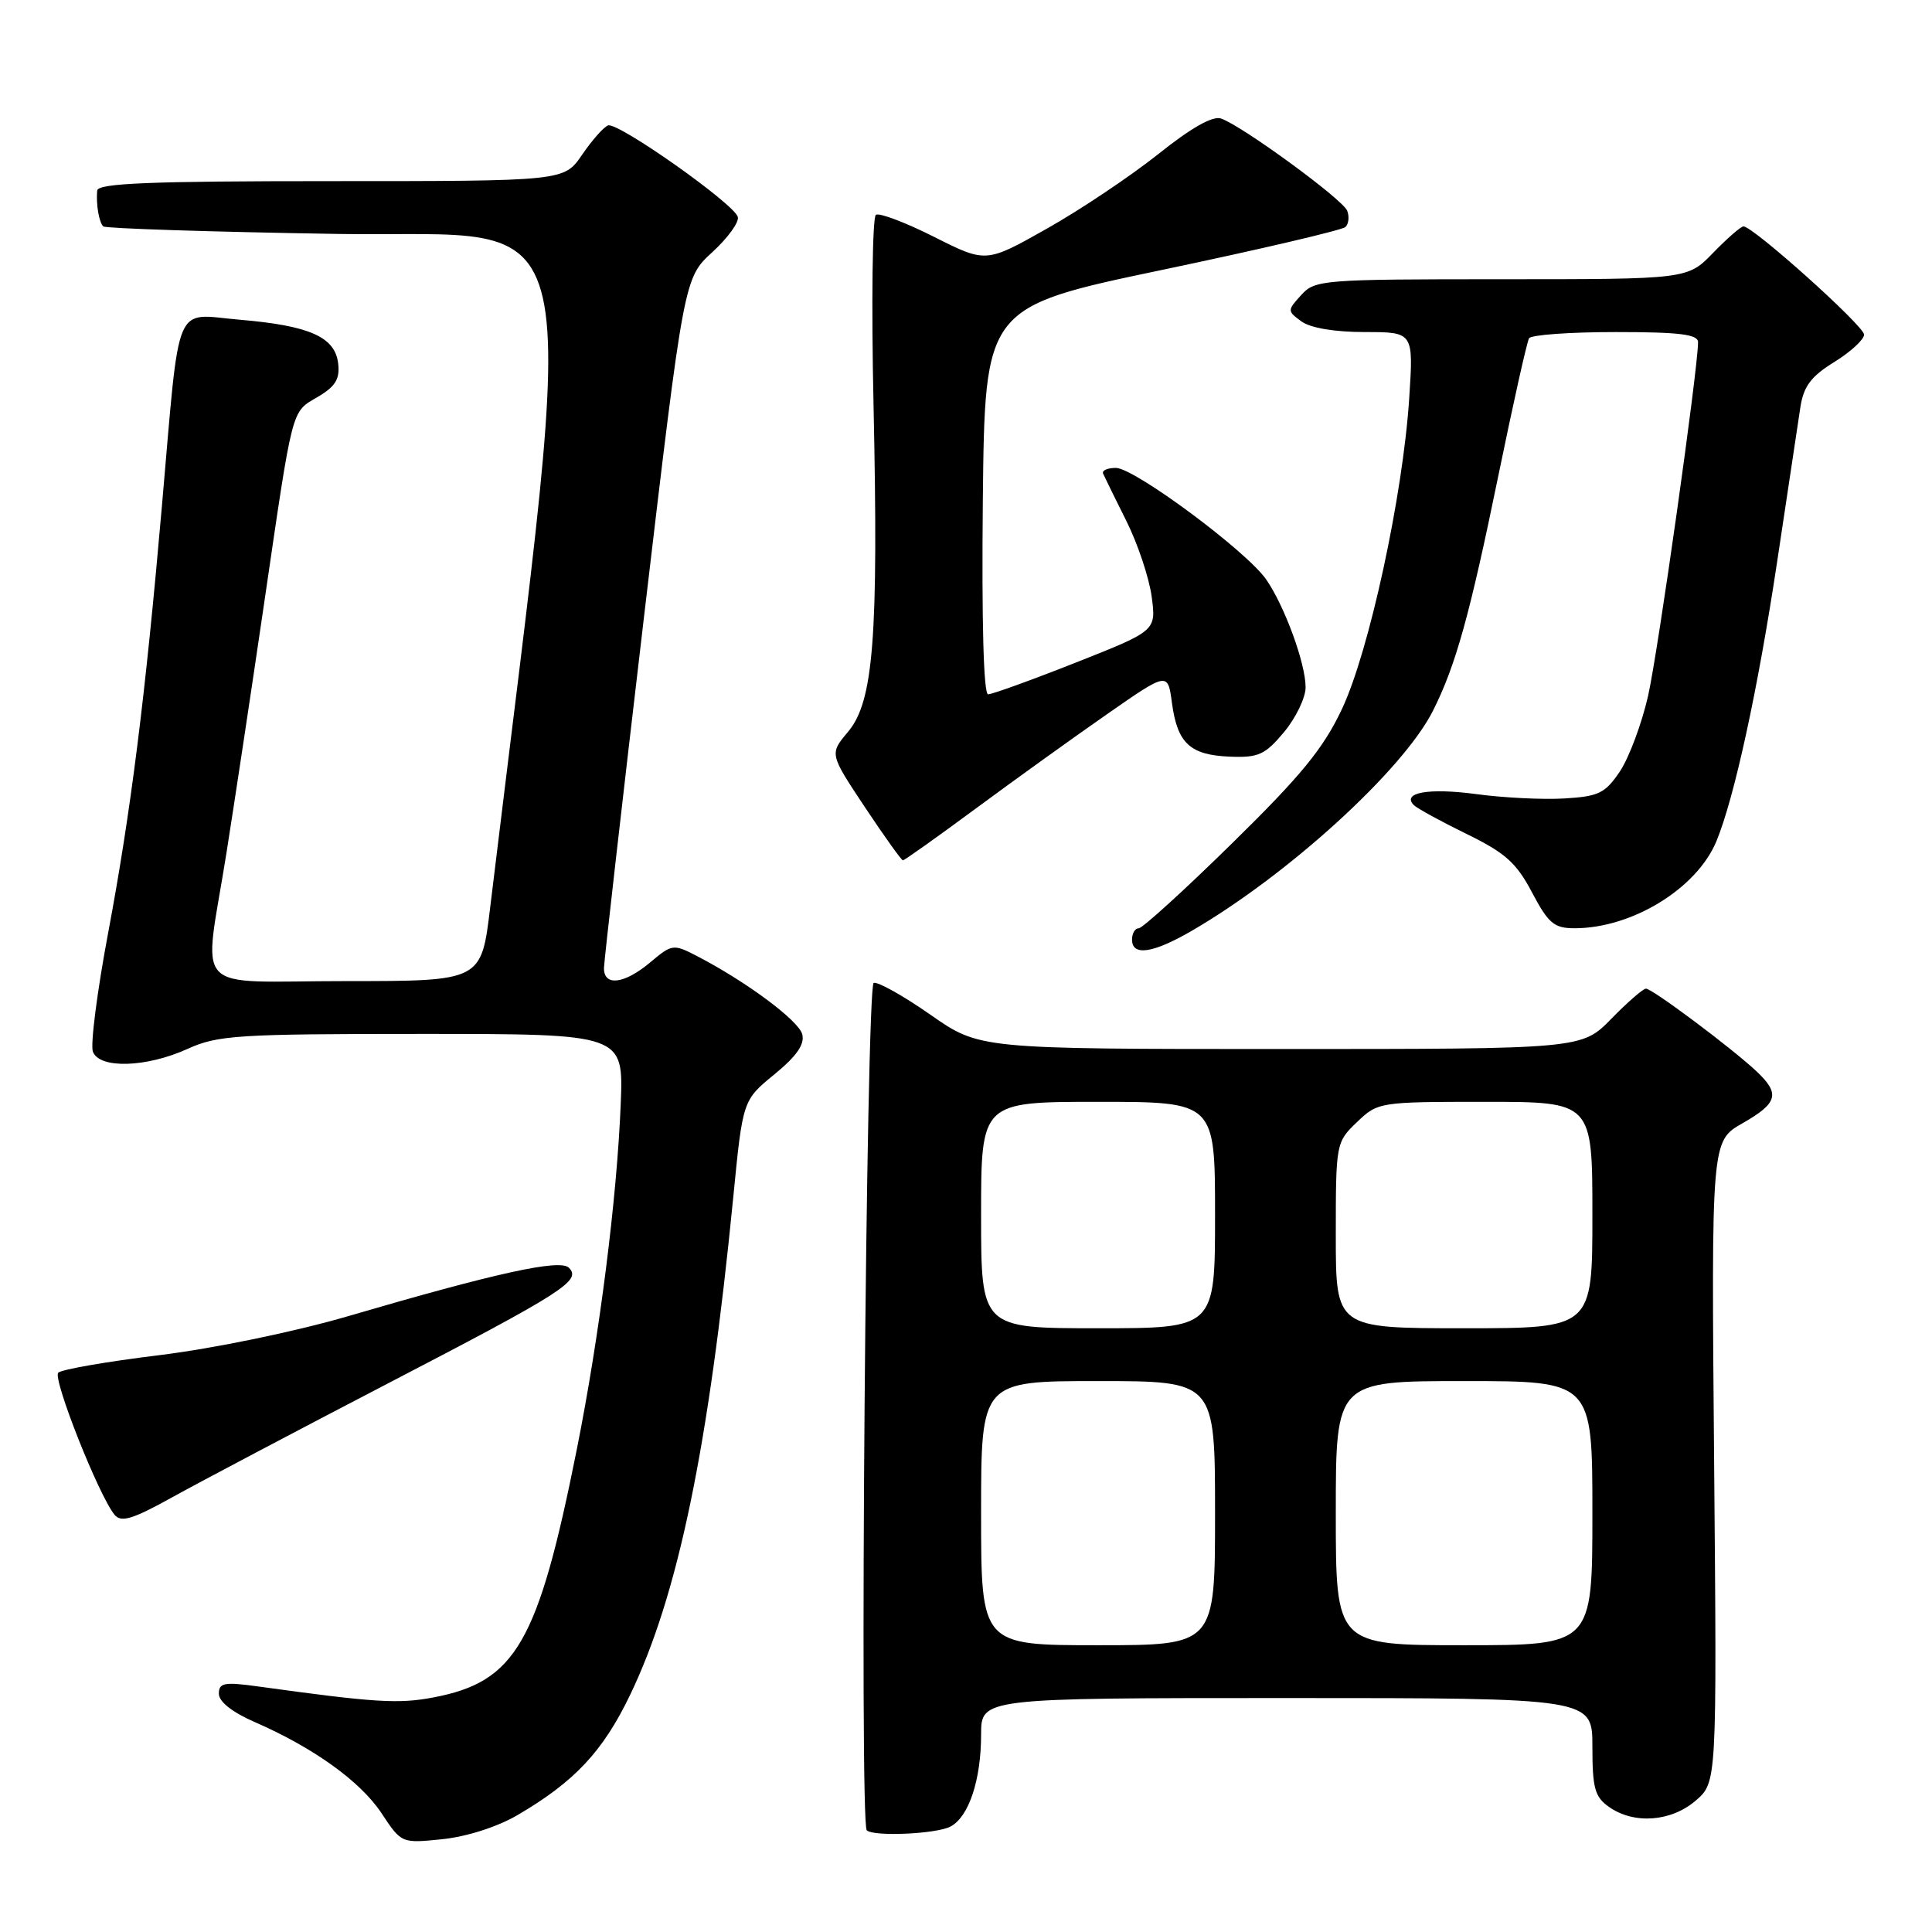 <?xml version="1.0" encoding="UTF-8" standalone="no"?>
<!DOCTYPE svg PUBLIC "-//W3C//DTD SVG 1.1//EN" "http://www.w3.org/Graphics/SVG/1.1/DTD/svg11.dtd" >
<svg xmlns="http://www.w3.org/2000/svg" xmlns:xlink="http://www.w3.org/1999/xlink" version="1.1" viewBox="0 0 256 256">
 <g >
 <path fill="currentColor"
d=" M 68.59 240.50 C 76.14 236.08 79.89 232.07 83.48 224.61 C 89.86 211.35 93.89 191.88 97.16 158.65 C 98.42 145.79 98.42 145.79 102.61 142.36 C 105.57 139.93 106.65 138.38 106.30 137.04 C 105.82 135.22 98.85 130.04 92.31 126.66 C 89.23 125.07 89.04 125.09 86.17 127.51 C 82.72 130.41 79.99 130.74 80.03 128.25 C 80.05 127.29 82.44 106.33 85.34 81.68 C 90.63 36.85 90.63 36.85 94.39 33.41 C 96.46 31.51 97.98 29.41 97.76 28.73 C 97.19 26.94 81.84 16.12 80.57 16.62 C 79.98 16.84 78.43 18.60 77.12 20.52 C 74.74 24.00 74.74 24.00 43.87 24.00 C 19.90 24.00 12.97 24.28 12.88 25.25 C 12.71 27.04 13.11 29.42 13.68 30.00 C 13.94 30.27 27.99 30.73 44.88 31.00 C 78.53 31.55 76.68 23.34 64.95 120.25 C 63.78 130.00 63.78 130.00 45.89 130.00 C 24.94 130.00 26.97 132.16 30.01 113.00 C 31.10 106.12 33.34 91.28 34.99 80.00 C 38.86 53.56 38.57 54.68 42.09 52.60 C 44.44 51.22 45.05 50.23 44.81 48.17 C 44.40 44.64 41.03 43.15 31.72 42.36 C 22.91 41.61 23.88 39.27 21.46 67.00 C 19.25 92.37 17.33 107.63 14.33 123.61 C 12.87 131.38 11.96 138.46 12.31 139.36 C 13.19 141.65 19.40 141.46 24.86 138.98 C 28.85 137.17 31.45 137.00 55.92 137.00 C 82.62 137.00 82.62 137.00 82.25 146.25 C 81.75 158.78 79.45 176.91 76.44 192.00 C 71.30 217.73 68.34 222.85 57.42 224.92 C 52.80 225.80 49.64 225.60 34.25 223.47 C 29.71 222.84 29.00 222.97 29.00 224.43 C 29.00 225.48 30.78 226.89 33.75 228.18 C 41.57 231.59 47.77 236.05 50.56 240.27 C 53.20 244.26 53.20 244.26 58.65 243.70 C 61.87 243.36 65.93 242.06 68.59 240.50 Z  M 125.96 242.02 C 128.38 240.73 130.00 235.84 130.00 229.85 C 130.00 225.00 130.00 225.00 170.50 225.00 C 211.00 225.00 211.00 225.00 211.00 231.44 C 211.00 236.97 211.32 238.11 213.22 239.44 C 216.53 241.76 221.44 241.39 224.69 238.59 C 227.50 236.17 227.50 236.17 227.13 193.69 C 226.76 151.20 226.76 151.20 230.87 148.85 C 235.58 146.16 235.91 144.94 232.75 141.96 C 229.55 138.94 218.94 131.00 218.10 131.00 C 217.72 131.00 215.65 132.80 213.50 135.00 C 209.59 139.00 209.59 139.00 169.69 139.00 C 129.78 139.00 129.78 139.00 123.28 134.45 C 119.70 131.95 116.32 130.06 115.77 130.24 C 114.77 130.58 113.86 241.52 114.85 242.52 C 115.73 243.39 124.10 243.02 125.96 242.02 Z  M 51.50 183.26 C 74.73 171.19 77.08 169.68 75.38 167.98 C 74.20 166.80 65.76 168.65 46.16 174.39 C 39.07 176.46 28.42 178.66 21.16 179.56 C 14.19 180.41 8.15 181.46 7.72 181.89 C 6.94 182.66 13.11 198.23 15.19 200.73 C 16.06 201.77 17.58 201.31 22.89 198.36 C 26.52 196.35 39.40 189.55 51.50 183.26 Z  M 157.91 123.34 C 170.69 115.92 185.95 102.00 189.88 94.17 C 192.90 88.17 194.76 81.46 198.53 63.07 C 200.50 53.48 202.33 45.27 202.61 44.82 C 202.89 44.37 208.04 44.00 214.06 44.00 C 222.53 44.00 225.00 44.30 225.00 45.34 C 225.00 48.87 219.71 86.31 218.38 92.21 C 217.54 95.89 215.86 100.39 214.65 102.21 C 212.69 105.12 211.84 105.53 207.28 105.80 C 204.44 105.97 199.18 105.71 195.59 105.22 C 189.30 104.38 185.69 105.02 187.35 106.69 C 187.79 107.12 190.93 108.84 194.32 110.50 C 199.45 113.00 200.93 114.32 203.00 118.25 C 205.17 122.36 205.92 122.99 208.62 123.00 C 216.24 123.00 224.80 117.76 227.42 111.50 C 229.79 105.80 232.92 91.44 235.47 74.50 C 236.87 65.15 238.27 55.90 238.56 53.95 C 238.99 51.18 239.97 49.87 243.05 47.97 C 245.22 46.63 247.00 44.99 247.00 44.34 C 247.00 43.19 232.30 30.00 231.02 30.00 C 230.68 30.00 228.87 31.57 227.00 33.50 C 223.61 37.00 223.61 37.00 198.96 37.00 C 175.22 37.00 174.24 37.08 172.42 39.09 C 170.56 41.14 170.56 41.21 172.45 42.59 C 173.64 43.46 176.86 44.00 180.84 44.00 C 187.30 44.00 187.30 44.00 186.73 52.75 C 185.89 65.68 181.42 86.32 177.81 93.96 C 175.35 99.18 172.41 102.77 163.25 111.75 C 156.95 117.94 151.38 123.00 150.89 123.00 C 150.40 123.00 150.00 123.67 150.00 124.50 C 150.00 126.73 152.76 126.33 157.91 123.34 Z  M 129.25 107.17 C 134.34 103.41 142.15 97.79 146.62 94.68 C 154.74 89.02 154.74 89.02 155.29 93.15 C 156.01 98.50 157.69 100.05 162.97 100.26 C 166.75 100.41 167.62 100.02 170.14 97.01 C 171.71 95.12 173.00 92.45 173.00 91.07 C 173.00 87.93 170.24 80.36 167.79 76.80 C 165.22 73.06 150.32 62.00 147.86 62.00 C 146.74 62.00 145.98 62.34 146.17 62.76 C 146.35 63.18 147.73 65.99 149.24 69.01 C 150.75 72.03 152.26 76.54 152.60 79.04 C 153.21 83.58 153.21 83.58 142.56 87.79 C 136.70 90.11 131.46 92.00 130.93 92.00 C 130.33 92.00 130.07 82.38 130.23 66.35 C 130.50 40.69 130.50 40.69 154.00 35.76 C 166.93 33.05 177.85 30.49 178.28 30.08 C 178.71 29.67 178.81 28.70 178.51 27.92 C 177.91 26.41 164.65 16.71 161.81 15.71 C 160.70 15.31 157.85 16.92 153.45 20.44 C 149.77 23.36 143.14 27.81 138.71 30.30 C 130.65 34.85 130.65 34.85 123.78 31.39 C 120.01 29.49 116.53 28.17 116.06 28.46 C 115.60 28.75 115.45 40.13 115.75 53.74 C 116.41 84.45 115.75 92.96 112.37 96.97 C 109.91 99.89 109.91 99.89 114.60 106.95 C 117.18 110.83 119.45 114.00 119.64 114.00 C 119.84 114.00 124.16 110.93 129.25 107.17 Z  M 130.00 200.50 C 130.00 183.00 130.00 183.00 145.50 183.00 C 161.00 183.00 161.00 183.00 161.00 200.50 C 161.00 218.00 161.00 218.00 145.50 218.00 C 130.00 218.00 130.00 218.00 130.00 200.50 Z  M 177.00 200.50 C 177.00 183.00 177.00 183.00 194.00 183.00 C 211.00 183.00 211.00 183.00 211.00 200.50 C 211.00 218.00 211.00 218.00 194.00 218.00 C 177.00 218.00 177.00 218.00 177.00 200.50 Z  M 130.00 161.00 C 130.00 146.00 130.00 146.00 145.50 146.00 C 161.00 146.00 161.00 146.00 161.00 161.00 C 161.00 176.00 161.00 176.00 145.50 176.00 C 130.00 176.00 130.00 176.00 130.00 161.00 Z  M 177.00 163.69 C 177.00 151.50 177.03 151.35 179.80 148.69 C 182.58 146.03 182.76 146.00 196.80 146.00 C 211.00 146.00 211.00 146.00 211.00 161.00 C 211.00 176.00 211.00 176.00 194.00 176.00 C 177.00 176.00 177.00 176.00 177.00 163.69 Z "/>
</g>
</svg>